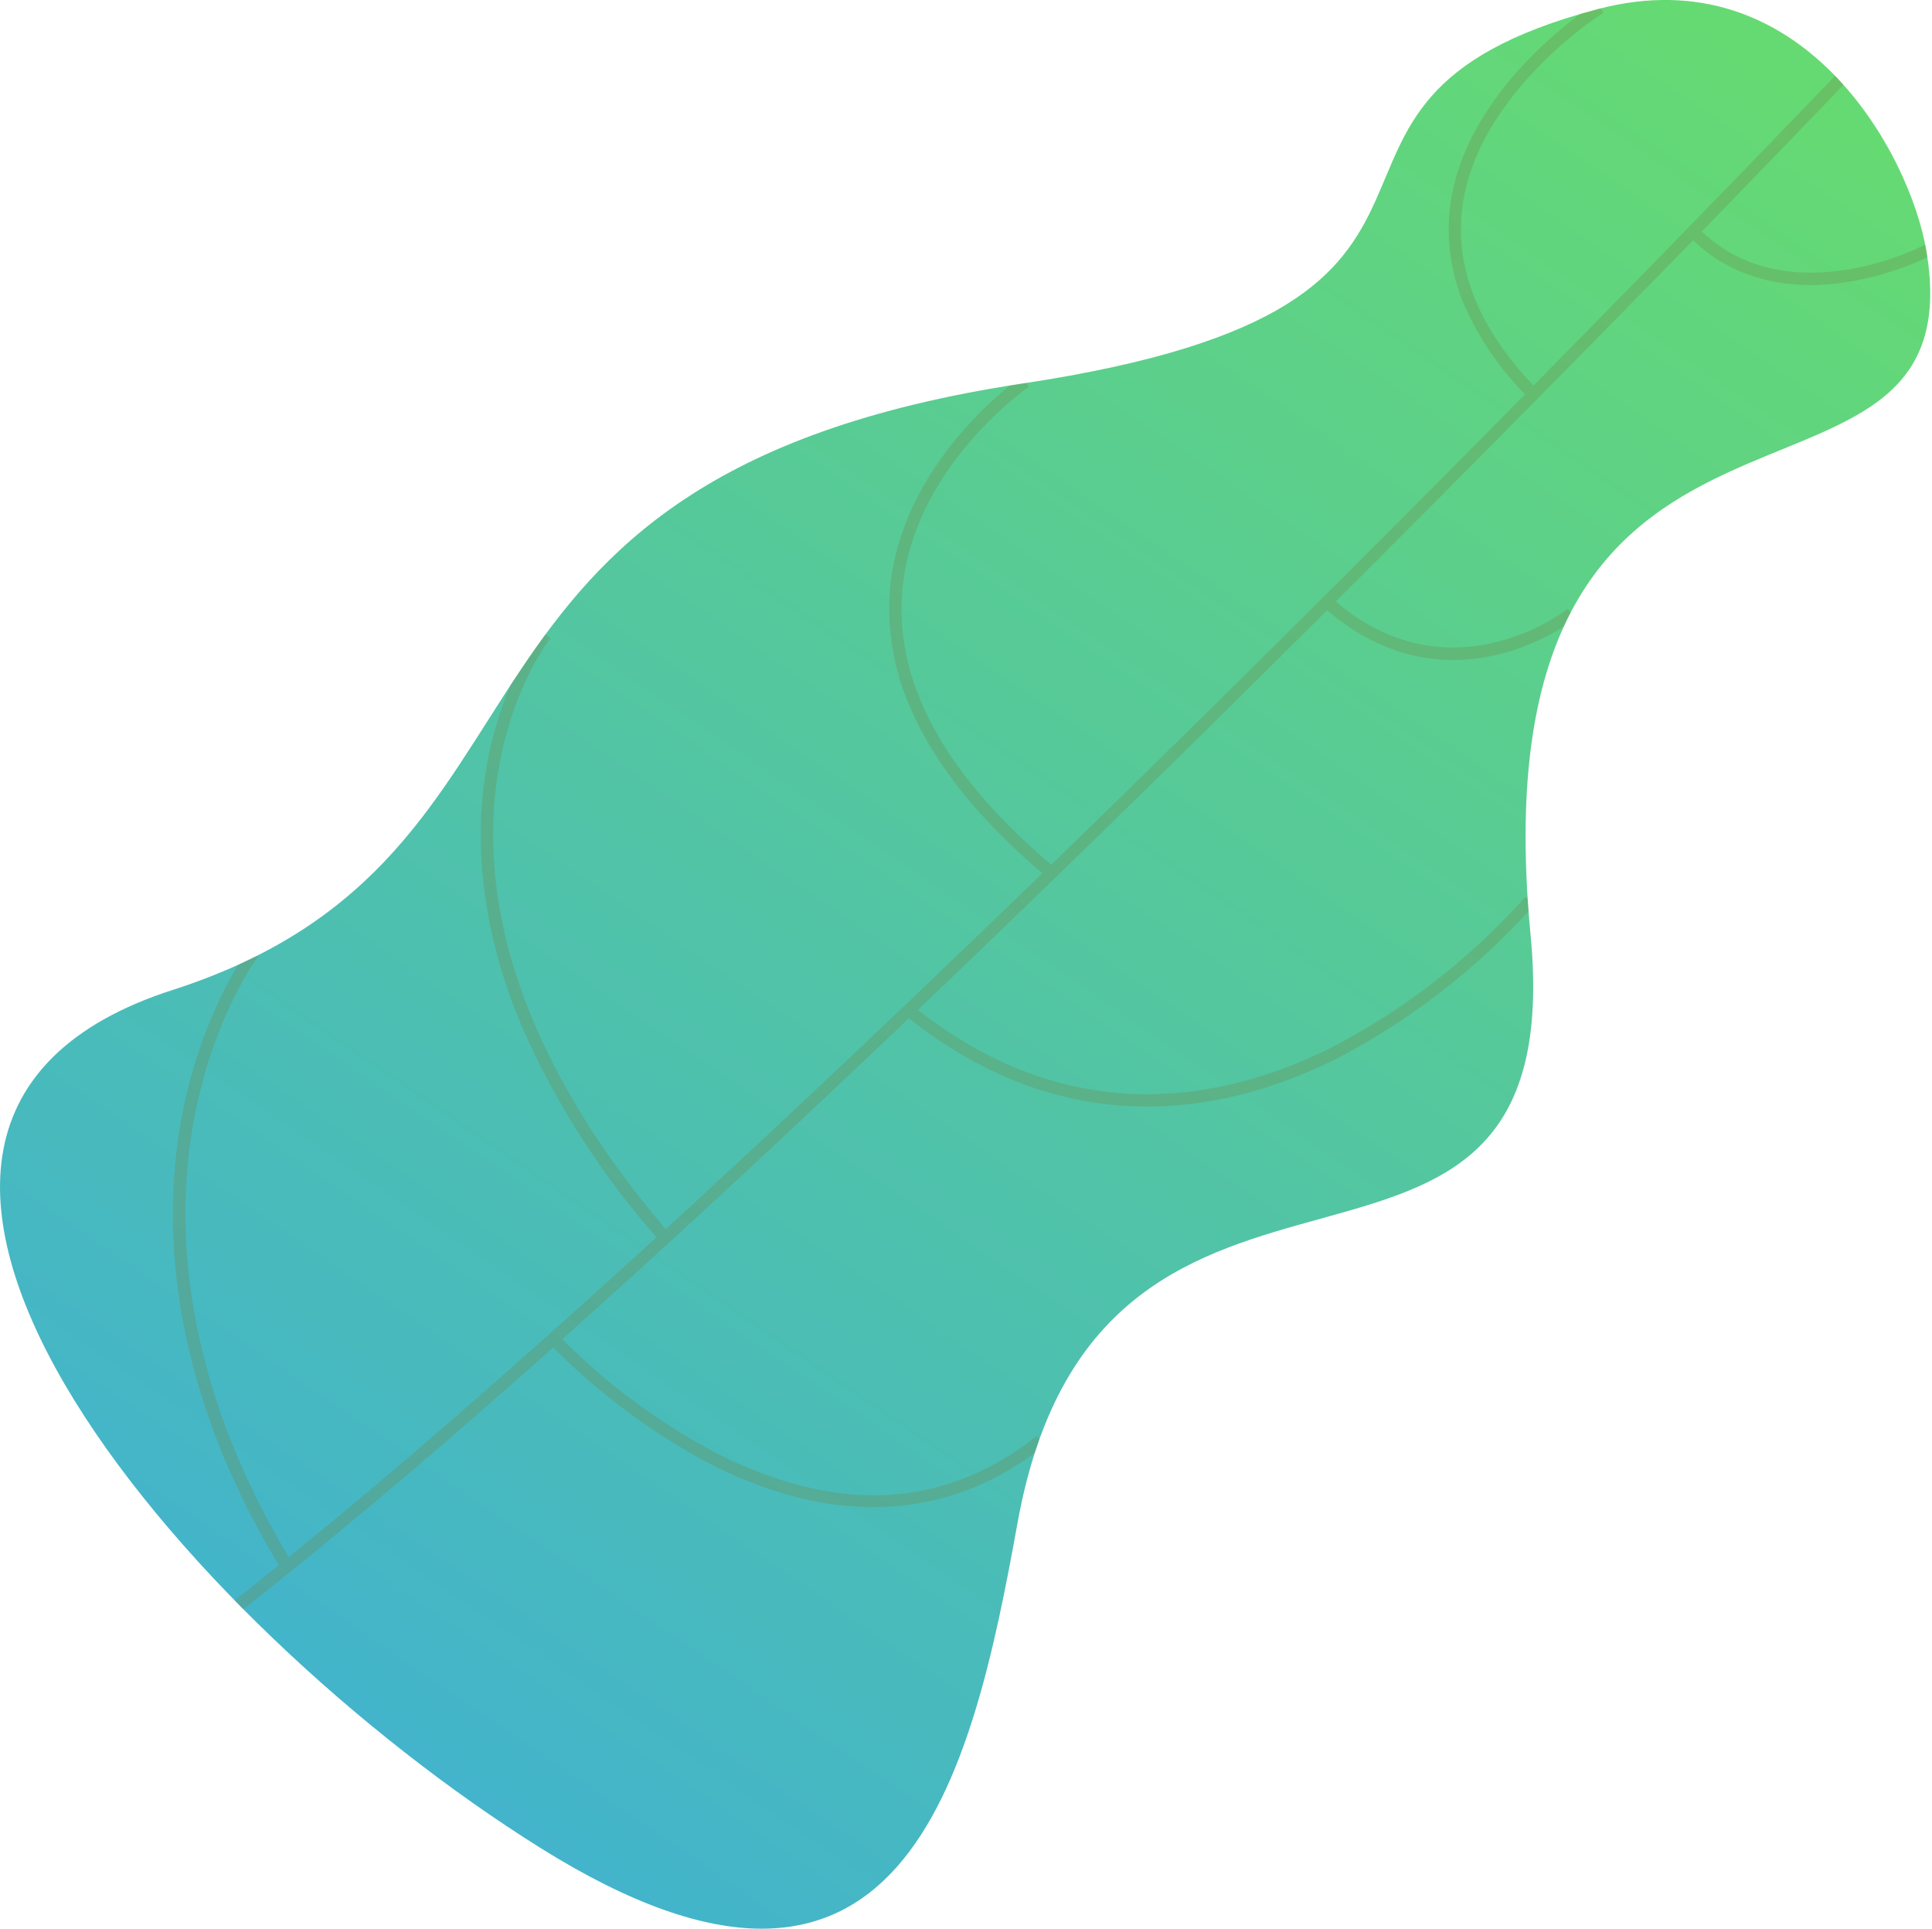 <svg xmlns="http://www.w3.org/2000/svg" xmlns:xlink="http://www.w3.org/1999/xlink" viewBox="0 0 251.42 250.99"><defs><style>.cls-1{fill:none;}.cls-2{fill:url(#linear-gradient);}.cls-3{clip-path:url(#clip-path);}.cls-4{fill:#6f8748;opacity:0.3;}</style><linearGradient id="linear-gradient" x1="-321.38" y1="623.7" x2="-41.88" y2="1058.6" gradientTransform="matrix(0.39, 0.92, -0.92, 0.39, 940.23, -15.27)" gradientUnits="userSpaceOnUse"><stop offset="0" stop-color="#6ee35d"/><stop offset="1" stop-color="#2e9eff"/></linearGradient><clipPath id="clip-path"><path class="cls-1" d="M250.69,32.66c6.85,40.76-59.37,6.82-51.51,89,5.45,57-55.85,15.9-66.77,76.55-6,33.27-15,71.68-62,42.31S-31.8,146.28,22.47,128.82,51.63,62.19,133.11,49.9c69.08-10.42,28.2-36.38,74.8-48.71C234.49-5.84,248.55,19.93,250.69,32.66Z"/></clipPath></defs><title>Asset 7</title><g id="Layer_2" data-name="Layer 2"><g id="Layer_1-2" data-name="Layer 1"><path class="cls-2" d="M250.69,32.66c6.85,40.76-59.37,6.82-51.51,89,5.45,57-55.85,15.9-66.77,76.55-6,33.27-15,71.68-62,42.31S-31.8,146.28,22.47,128.82,51.63,62.19,133.11,49.9c69.08-10.42,28.2-36.38,74.8-48.71C234.49-5.84,248.55,19.93,250.69,32.66Z"/><g class="cls-3"><path class="cls-4" d="M135.61,188.36l.32-.24-1-1.27-.32.25c-12,9.32-26,9.93-41.75,1.8a82.71,82.71,0,0,1-19.68-14.63c14.55-13,29.88-27.26,45.09-41.76,21.28,16.84,42.15,12.09,56,5.09A90.75,90.75,0,0,0,199.45,118l.26-.31-1.23-1-.25.31a88.23,88.23,0,0,1-24.71,19.18c-13.36,6.77-33.51,11.37-54.06-4.77,18.46-17.6,36.72-35.52,53.24-52,16,13.69,31.84,1.43,32,1.3l.31-.25-1-1.25-.32.24c-.15.12-15,11.48-29.86-1.18,18.52-18.45,34.77-35,46.51-47,12.24,11.66,30.53,2.2,30.71,2.1l.36-.19-.76-1.42-.35.19c-.18.09-17.45,9-28.84-1.83,11.21-11.51,18-18.63,18.32-18.94l.27-.29-1.17-1.1-.27.29c-1,1-16.38,17.11-39.05,40.09-7.06-7.43-10.2-15.13-9.29-22.89C192,12.34,208.18,2,208.34,1.87l.34-.21L207.82.3l-.34.21c-.17.11-17,10.9-18.8,26.58a25.06,25.06,0,0,0,2,12.9,39.18,39.18,0,0,0,7.78,11.33c-10.76,10.9-23.09,23.29-36.25,36.31-7.92,7.84-16.48,16.24-25.41,24.89-13.44-11.41-20-23-19.45-34.59.77-16.49,16.08-27.26,16.23-27.37l.33-.23L133,49l-.33.23c-.16.11-16.11,11.26-16.92,28.61a32,32,0,0,0,2.72,14.26c3.1,7.24,8.88,14.48,17.17,21.54-15.72,15.23-32.53,31.2-49,46.3-11.27-13.16-24-33.24-22.31-55.29,1-13.33,7-21.2,7.07-21.27l.25-.32-1.27-1-.25.32c-.06.08-6.3,8.32-7.4,22.08C62,114,63.76,123.91,68.09,134a106.82,106.82,0,0,0,17.34,27c-16.86,15.42-33.33,29.88-47.86,41.62-14.16-23.74-14.63-43.52-12.49-56,2.33-13.61,8.18-21.67,8.24-21.75l.24-.32-1.29-1L32,124c-.06.09-6.11,8.35-8.53,22.39-1.69,9.78-2,25.41,6.11,44.29a109.39,109.39,0,0,0,6.7,13c-1.94,1.56-3.85,3.08-5.72,4.53l-.31.25,1,1.27.32-.25C43.66,200,57.43,188.33,72,175.34a85,85,0,0,0,20.12,15C108.2,198.65,123.24,198,135.61,188.36Z"/></g></g></g></svg>